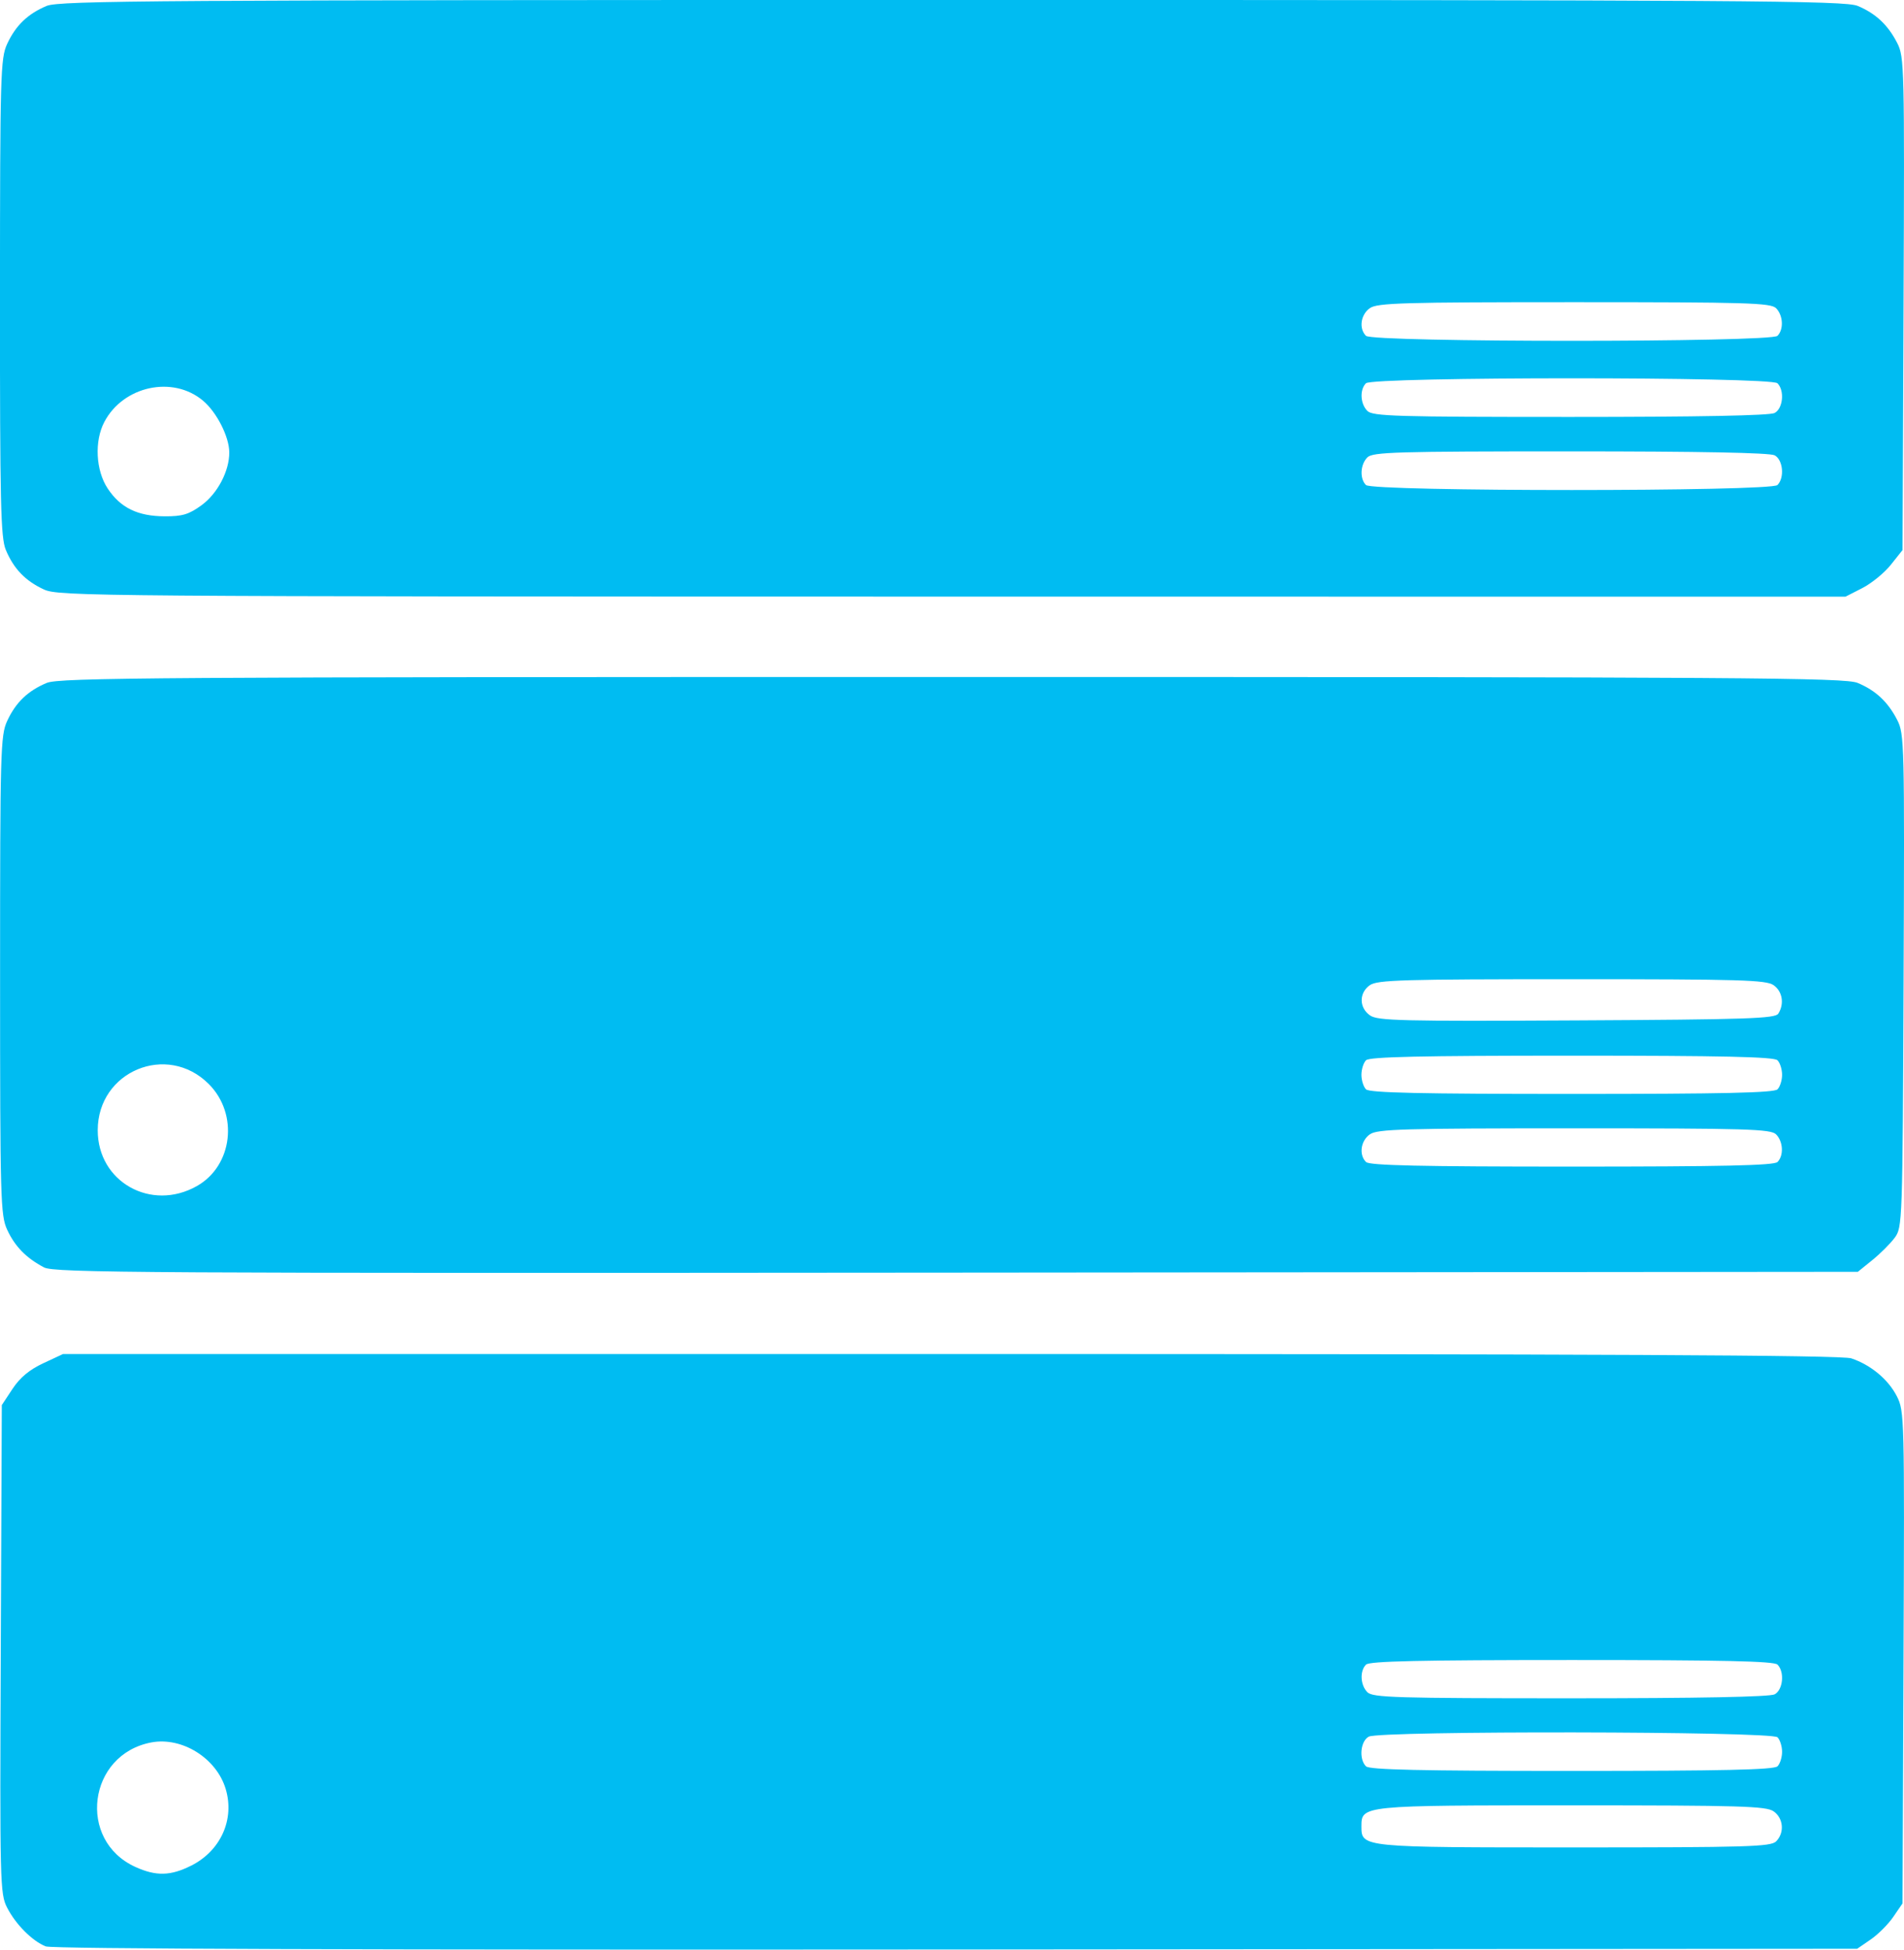 <?xml version="1.0" encoding="UTF-8" standalone="no"?>
<!-- Created with Inkscape (http://www.inkscape.org/) -->

<svg
   xmlns:dc="http://purl.org/dc/elements/1.1/"
   xmlns:cc="http://creativecommons.org/ns#"
   xmlns:rdf="http://www.w3.org/1999/02/22-rdf-syntax-ns#"
   xmlns:svg="http://www.w3.org/2000/svg"
   xmlns="http://www.w3.org/2000/svg"
   xmlns:sodipodi="http://sodipodi.sourceforge.net/DTD/sodipodi-0.dtd"
   xmlns:inkscape="http://www.inkscape.org/namespaces/inkscape"
   width="68.372"
   height="70"
   id="svg3129"
   version="1.1"
   inkscape:version="0.48.5 r10040"
   sodipodi:docname="Cloud Service.svg">
  <defs
     id="defs3131" />
  <sodipodi:namedview
     id="base"
     pagecolor="#ffffff"
     bordercolor="#666666"
     borderopacity="1.0"
     inkscape:pageopacity="0.0"
     inkscape:pageshadow="2"
     inkscape:zoom="7.9195959"
     inkscape:cx="80.324571"
     inkscape:cy="9.158232"
     inkscape:document-units="px"
     inkscape:current-layer="layer1"
     showgrid="false"
     fit-margin-top="0"
     fit-margin-left="0"
     fit-margin-right="0"
     fit-margin-bottom="0"
     inkscape:window-width="1920"
     inkscape:window-height="1017"
     inkscape:window-x="-8"
     inkscape:window-y="-8"
     inkscape:window-maximized="1" />
  <g
     inkscape:label="Layer 1"
     inkscape:groupmode="layer"
     id="layer1"
     transform="translate(161.622,-451.184)">
    <path
       style="fill:#00bcf2;fill-opacity:1"
       d="m -159.977,521.069 c -0.485,-0.193 -1.078,-0.788 -1.389,-1.392 -0.255,-0.496 -0.264,-0.851 -0.228,-9.28 l 0.037,-8.765 0.386,-0.584 c 0.268,-0.404 0.606,-0.686 1.099,-0.916 l 0.712,-0.332 31.875,-10e-4 c 23.466,-9.6e-4 31.998,0.04 32.341,0.155 0.702,0.235 1.329,0.757 1.638,1.363 0.27,0.528 0.275,0.756 0.239,9.375 l -0.037,8.833 -0.331,0.483 c -0.182,0.266 -0.548,0.632 -0.814,0.814 l -0.483,0.331 -32.351,0.026 c -21.249,0.017 -32.469,-0.021 -32.695,-0.111 z m 5.223,-2.902 c 1.059,-0.535 1.564,-1.659 1.236,-2.753 -0.331,-1.104 -1.565,-1.876 -2.668,-1.67 -2.281,0.428 -2.678,3.516 -0.574,4.471 0.743,0.338 1.267,0.325 2.006,-0.049 z m 56.91,-0.868 c 0.31,-0.31 0.267,-0.832 -0.089,-1.081 -0.266,-0.187 -1.187,-0.214 -7.248,-0.214 -7.55,0 -7.553,2.8e-4 -7.553,0.755 0,0.756 -0.005,0.755 7.643,0.755 6.21,0 7.057,-0.025 7.248,-0.216 z m 0.051,-2.696 c 0.091,-0.091 0.165,-0.325 0.165,-0.522 0,-0.196 -0.074,-0.431 -0.165,-0.522 -0.217,-0.217 -14.272,-0.239 -14.676,-0.023 -0.301,0.161 -0.362,0.805 -0.101,1.066 0.124,0.124 1.953,0.165 7.388,0.165 5.435,0 7.264,-0.041 7.388,-0.165 z m -0.101,-2.587 c 0.301,-0.161 0.362,-0.805 0.101,-1.066 -0.124,-0.124 -1.953,-0.165 -7.388,-0.165 -5.435,0 -7.264,0.041 -7.388,0.165 -0.231,0.231 -0.205,0.737 0.051,0.993 0.191,0.191 1.042,0.216 7.288,0.216 4.612,0 7.164,-0.05 7.337,-0.142 z m -62.151,-15.329 c -0.638,-0.337 -1.043,-0.752 -1.32,-1.352 -0.238,-0.515 -0.254,-1.078 -0.254,-9.132 0,-8.055 0.016,-8.617 0.254,-9.132 0.307,-0.665 0.742,-1.083 1.42,-1.367 0.454,-0.19 3.937,-0.213 32.516,-0.213 28.579,0 32.061,0.023 32.516,0.213 0.649,0.271 1.088,0.683 1.421,1.333 0.254,0.495 0.263,0.862 0.227,9.363 -0.037,8.696 -0.042,8.854 -0.321,9.227 -0.156,0.209 -0.517,0.569 -0.802,0.8 l -0.519,0.42 -32.363,0.029 c -29.31,0.026 -32.402,0.009 -32.775,-0.188 z m 5.493,-2.919 c 1.289,-0.727 1.505,-2.586 0.426,-3.664 -1.496,-1.496 -3.987,-0.459 -3.987,1.662 0,1.852 1.916,2.93 3.56,2.003 z m 56.759,-0.863 c 0.231,-0.231 0.205,-0.737 -0.051,-0.993 -0.191,-0.191 -1.038,-0.216 -7.248,-0.216 -6.142,0 -7.071,0.027 -7.337,0.214 -0.332,0.233 -0.403,0.733 -0.14,0.995 0.124,0.124 1.953,0.165 7.388,0.165 5.435,0 7.264,-0.041 7.388,-0.165 z m 0,-2.609 c 0.091,-0.091 0.165,-0.325 0.165,-0.522 0,-0.196 -0.074,-0.431 -0.165,-0.522 -0.124,-0.124 -1.953,-0.165 -7.388,-0.165 -5.435,0 -7.264,0.041 -7.388,0.165 -0.091,0.091 -0.165,0.325 -0.165,0.522 0,0.196 0.074,0.431 0.165,0.522 0.124,0.124 1.953,0.165 7.388,0.165 5.435,0 7.264,-0.041 7.388,-0.165 z m 0.03,-2.719 c 0.222,-0.352 0.148,-0.799 -0.171,-1.022 -0.266,-0.187 -1.187,-0.214 -7.248,-0.214 -6.061,0 -6.981,0.027 -7.248,0.214 -0.395,0.276 -0.393,0.808 0.004,1.086 0.274,0.192 1.122,0.213 7.421,0.179 6.145,-0.032 7.13,-0.066 7.242,-0.243 z M -160.046,472.348 c -0.665,-0.307 -1.083,-0.742 -1.367,-1.42 -0.184,-0.441 -0.212,-1.648 -0.21,-9.062 0.003,-8.022 0.019,-8.587 0.257,-9.103 0.307,-0.665 0.742,-1.083 1.42,-1.367 0.454,-0.19 3.937,-0.213 32.516,-0.213 28.579,0 32.061,0.023 32.516,0.213 0.649,0.271 1.088,0.683 1.421,1.333 0.254,0.495 0.263,0.862 0.227,9.36 l -0.037,8.845 -0.42,0.528 c -0.231,0.29 -0.692,0.667 -1.025,0.837 l -0.605,0.309 -32.072,-0.003 c -30.887,-0.003 -32.092,-0.012 -32.621,-0.257 z m 5.658,-3.022 c 0.578,-0.418 1.005,-1.233 0.999,-1.905 -0.005,-0.561 -0.451,-1.438 -0.943,-1.851 -1.084,-0.912 -2.862,-0.53 -3.543,0.763 -0.363,0.687 -0.31,1.741 0.12,2.39 0.459,0.693 1.077,0.995 2.048,0.999 0.633,0.003 0.866,-0.067 1.318,-0.395 z m 56.594,-0.728 c 0.261,-0.261 0.2,-0.905 -0.101,-1.066 -0.173,-0.093 -2.725,-0.142 -7.337,-0.142 -6.246,0 -7.097,0.025 -7.288,0.216 -0.256,0.256 -0.282,0.762 -0.051,0.993 0.238,0.238 14.539,0.238 14.777,0 z m -0.101,-2.587 c 0.301,-0.161 0.362,-0.805 0.101,-1.066 -0.238,-0.238 -14.539,-0.238 -14.777,0 -0.231,0.231 -0.205,0.737 0.051,0.993 0.191,0.191 1.042,0.216 7.288,0.216 4.612,0 7.164,-0.05 7.337,-0.142 z m 0.101,-2.769 c 0.231,-0.231 0.205,-0.737 -0.051,-0.993 -0.191,-0.191 -1.038,-0.216 -7.248,-0.216 -6.142,0 -7.071,0.027 -7.337,0.214 -0.332,0.233 -0.403,0.733 -0.14,0.995 0.238,0.238 14.539,0.238 14.777,0 z"
       id="path3757"
       inkscape:connector-curvature="0" />
  </g>
</svg>
